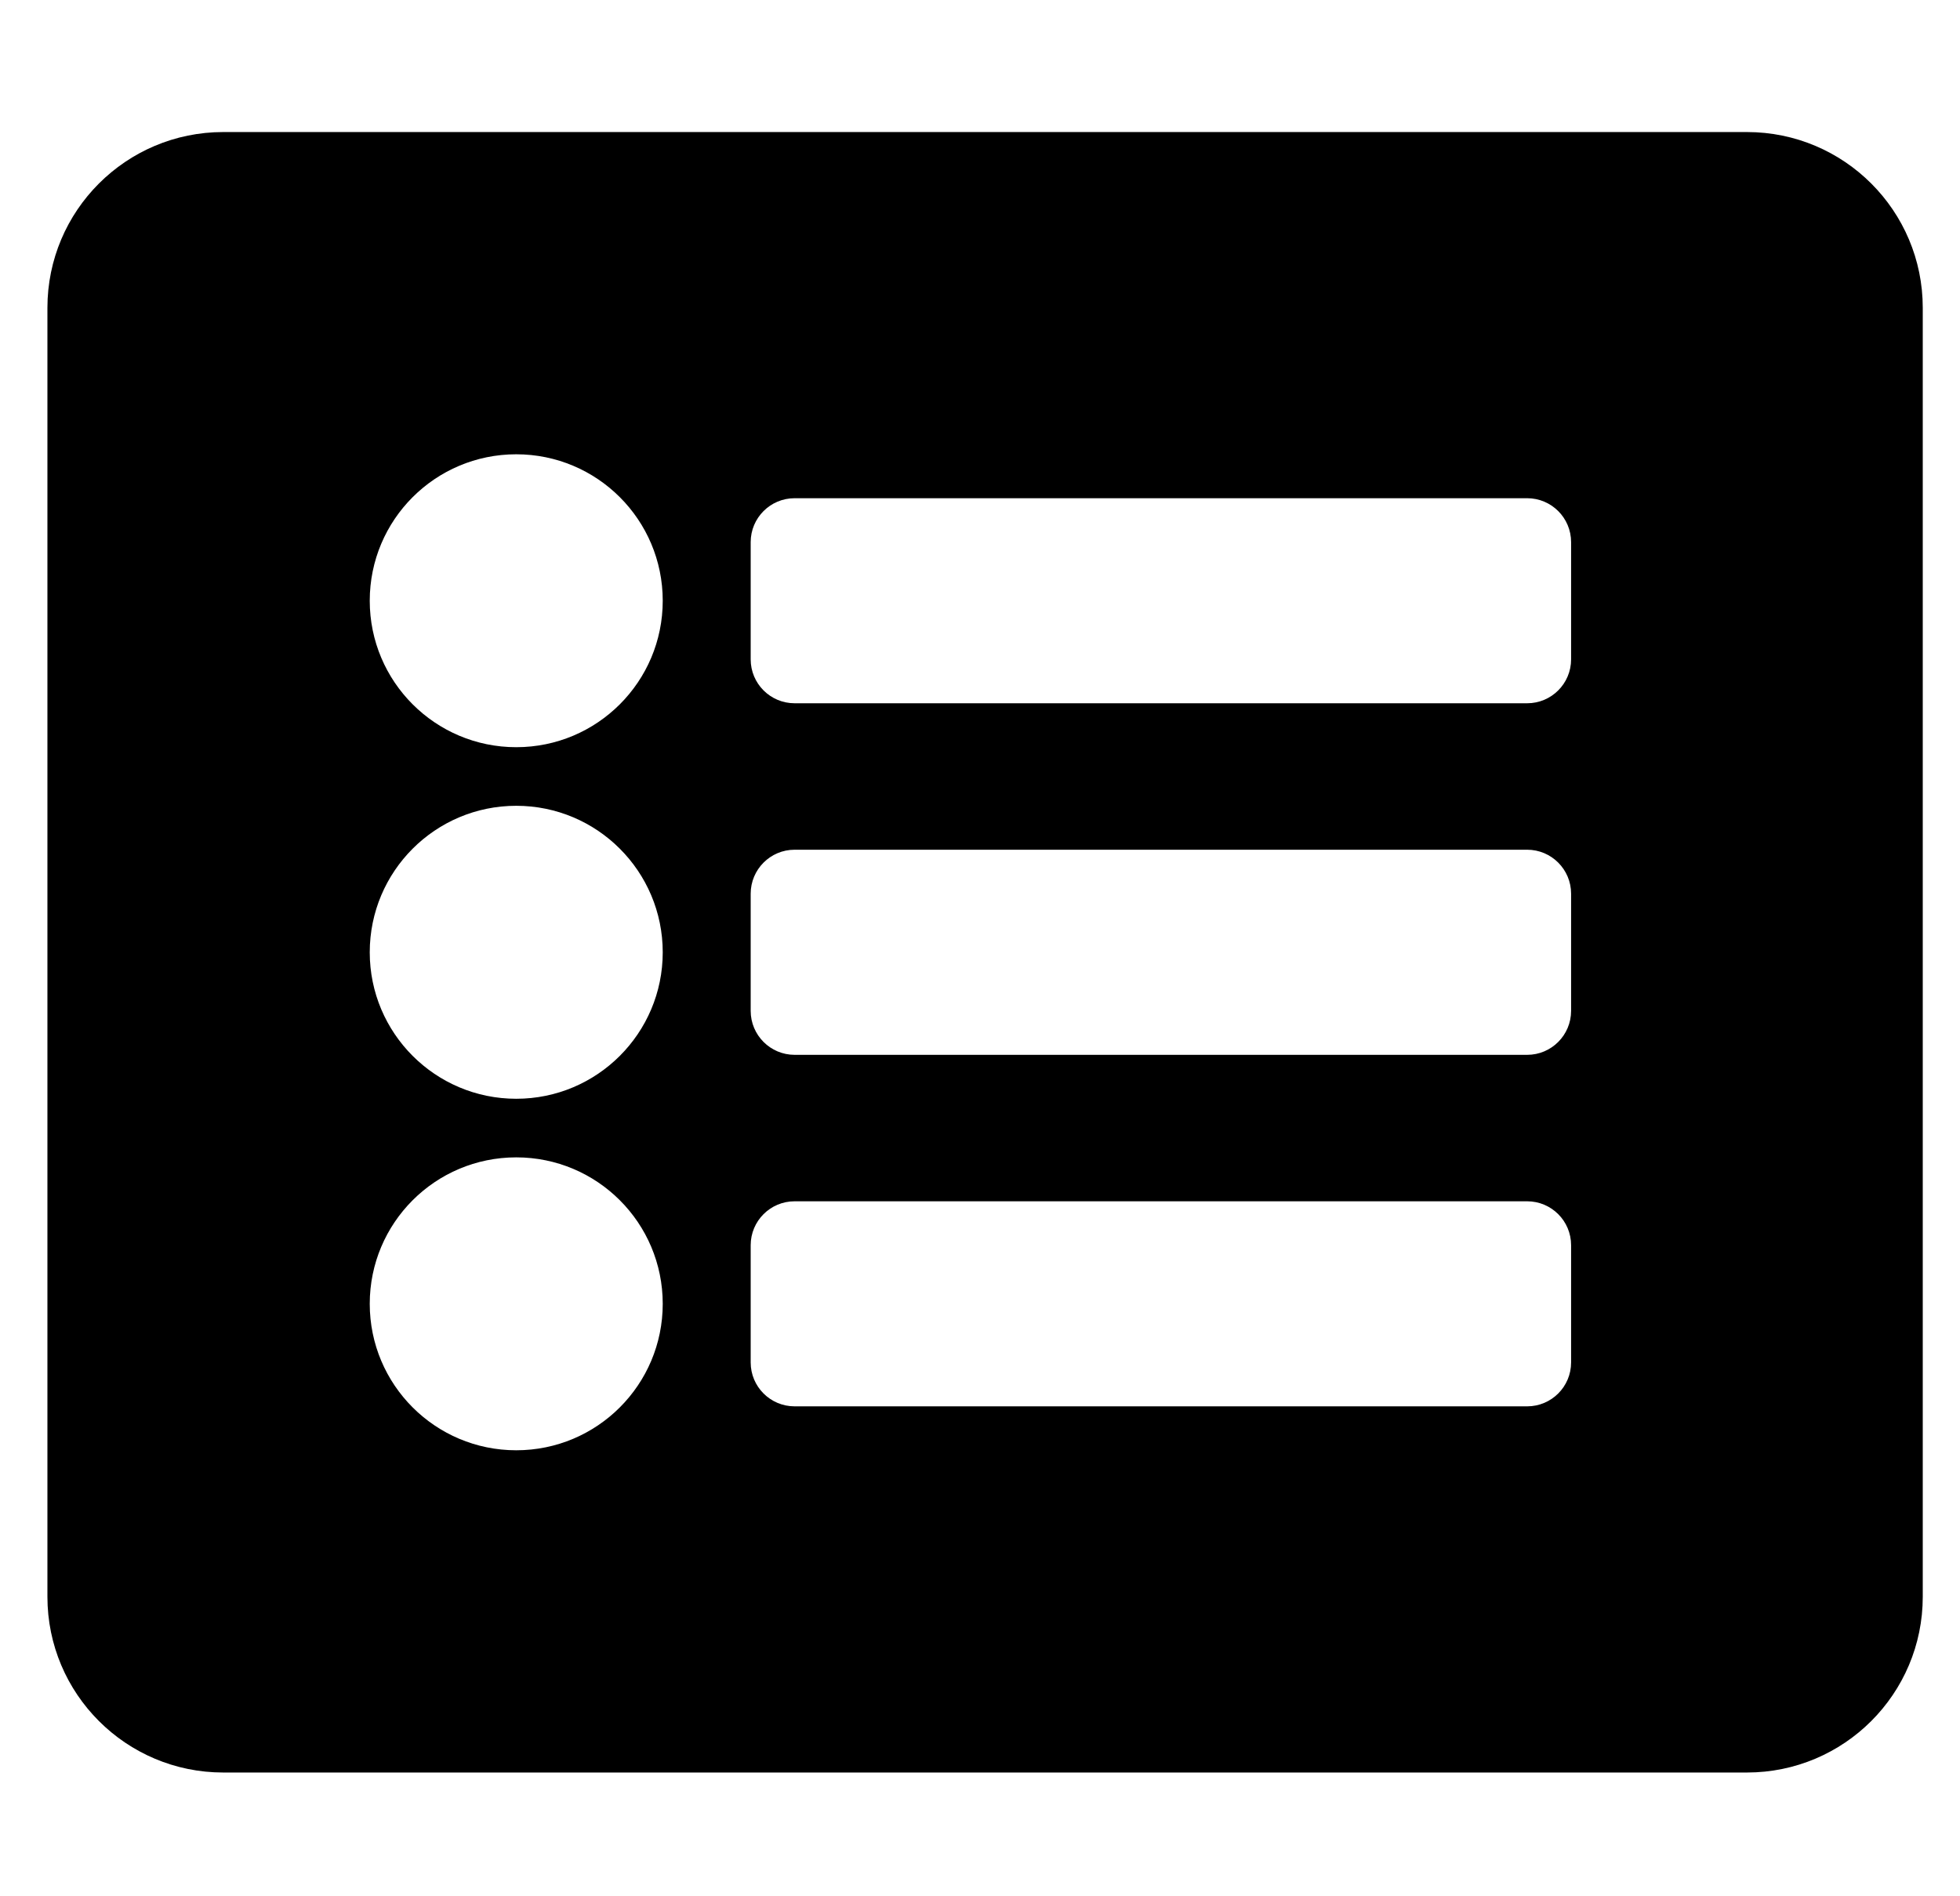 <svg width="31" height="30" viewBox="0 0 31 30" fill="none" xmlns="http://www.w3.org/2000/svg">
<g clip-path="url(#clip0_201_4913)">
<path d="M27.63 28.042H3.531C1.995 28.042 0.75 26.797 0.75 25.261V4.87C0.75 3.334 1.995 2.089 3.531 2.089H27.63C29.166 2.089 30.411 3.334 30.411 4.87V25.261C30.411 26.797 29.166 28.042 27.63 28.042ZM8.165 7.187C6.885 7.187 5.848 8.224 5.848 9.504C5.848 10.784 6.885 11.821 8.165 11.821C9.445 11.821 10.482 10.784 10.482 9.504C10.482 8.224 9.445 7.187 8.165 7.187ZM8.165 12.748C6.885 12.748 5.848 13.786 5.848 15.066C5.848 16.345 6.885 17.383 8.165 17.383C9.445 17.383 10.482 16.345 10.482 15.066C10.482 13.786 9.445 12.748 8.165 12.748ZM8.165 18.31C6.885 18.31 5.848 19.347 5.848 20.627C5.848 21.907 6.885 22.944 8.165 22.944C9.445 22.944 10.482 21.907 10.482 20.627C10.482 19.347 9.445 18.31 8.165 18.31ZM24.849 10.431V8.577C24.849 8.193 24.538 7.882 24.154 7.882H12.568C12.184 7.882 11.873 8.193 11.873 8.577V10.431C11.873 10.815 12.184 11.126 12.568 11.126H24.154C24.538 11.126 24.849 10.815 24.849 10.431ZM24.849 15.992V14.139C24.849 13.755 24.538 13.443 24.154 13.443H12.568C12.184 13.443 11.873 13.755 11.873 14.139V15.992C11.873 16.376 12.184 16.688 12.568 16.688H24.154C24.538 16.688 24.849 16.376 24.849 15.992ZM24.849 21.554V19.7C24.849 19.316 24.538 19.005 24.154 19.005H12.568C12.184 19.005 11.873 19.316 11.873 19.7V21.554C11.873 21.938 12.184 22.249 12.568 22.249H24.154C24.538 22.249 24.849 21.938 24.849 21.554Z" fill="black"/>
</g>
<defs>
<clipPath id="clip0_201_4913">
<rect width="29.661" height="29.661" fill="white" transform="translate(0.75 0.235)"/>
</clipPath>
</defs>
</svg>
